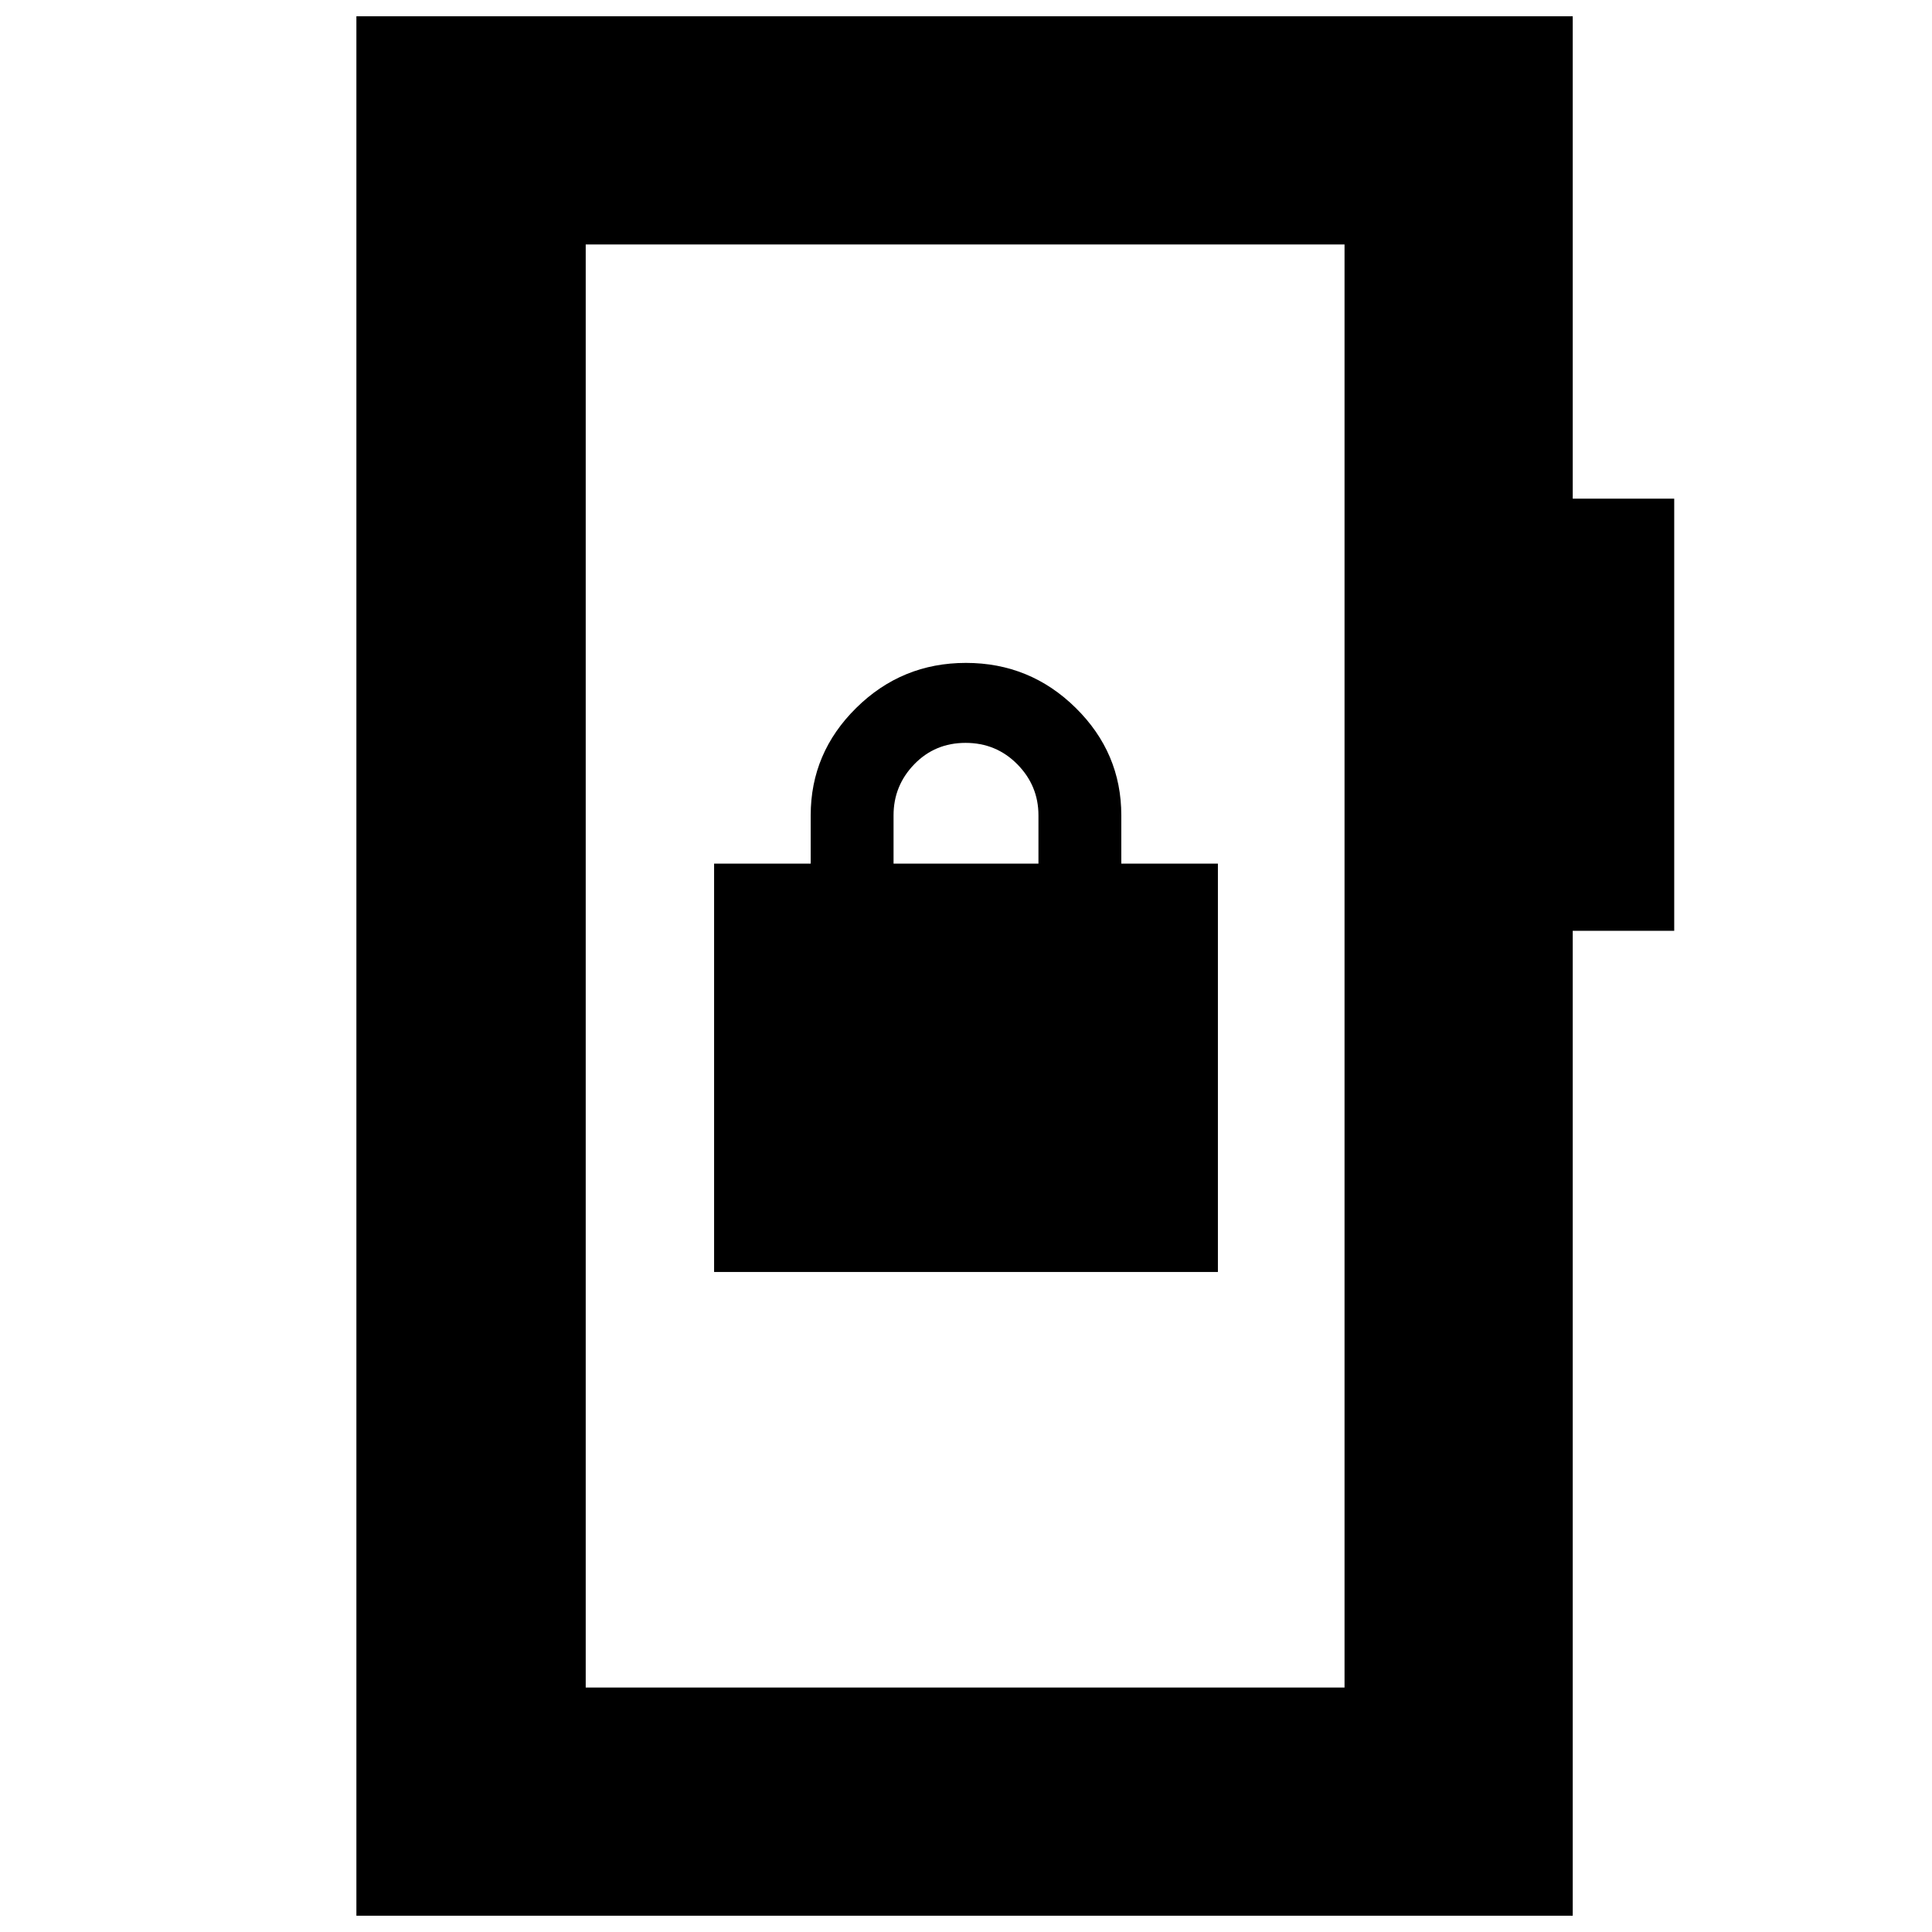 <svg xmlns="http://www.w3.org/2000/svg" height="20" viewBox="0 -960 960 960" width="20"><path d="M177.09-8.09v-943.82h604.39v239.69h50.43v214.74h-50.43V-8.09H177.09Zm113.95-113.39h377.05v-717.04H291.04v717.04Zm0 0v-717.04 717.04Zm63.79-206.48h250.34v-202.91h-48v-24q0-31.07-22.67-53.4-22.68-22.34-54.53-22.34-31.84 0-54.49 22.34-22.65 22.33-22.65 53.4v24h-48v202.91ZM444-530.87v-24q0-14.73 10.29-25.37 10.29-10.63 25.5-10.63t25.71 10.63Q516-569.6 516-554.87v24h-72Z"/></svg>